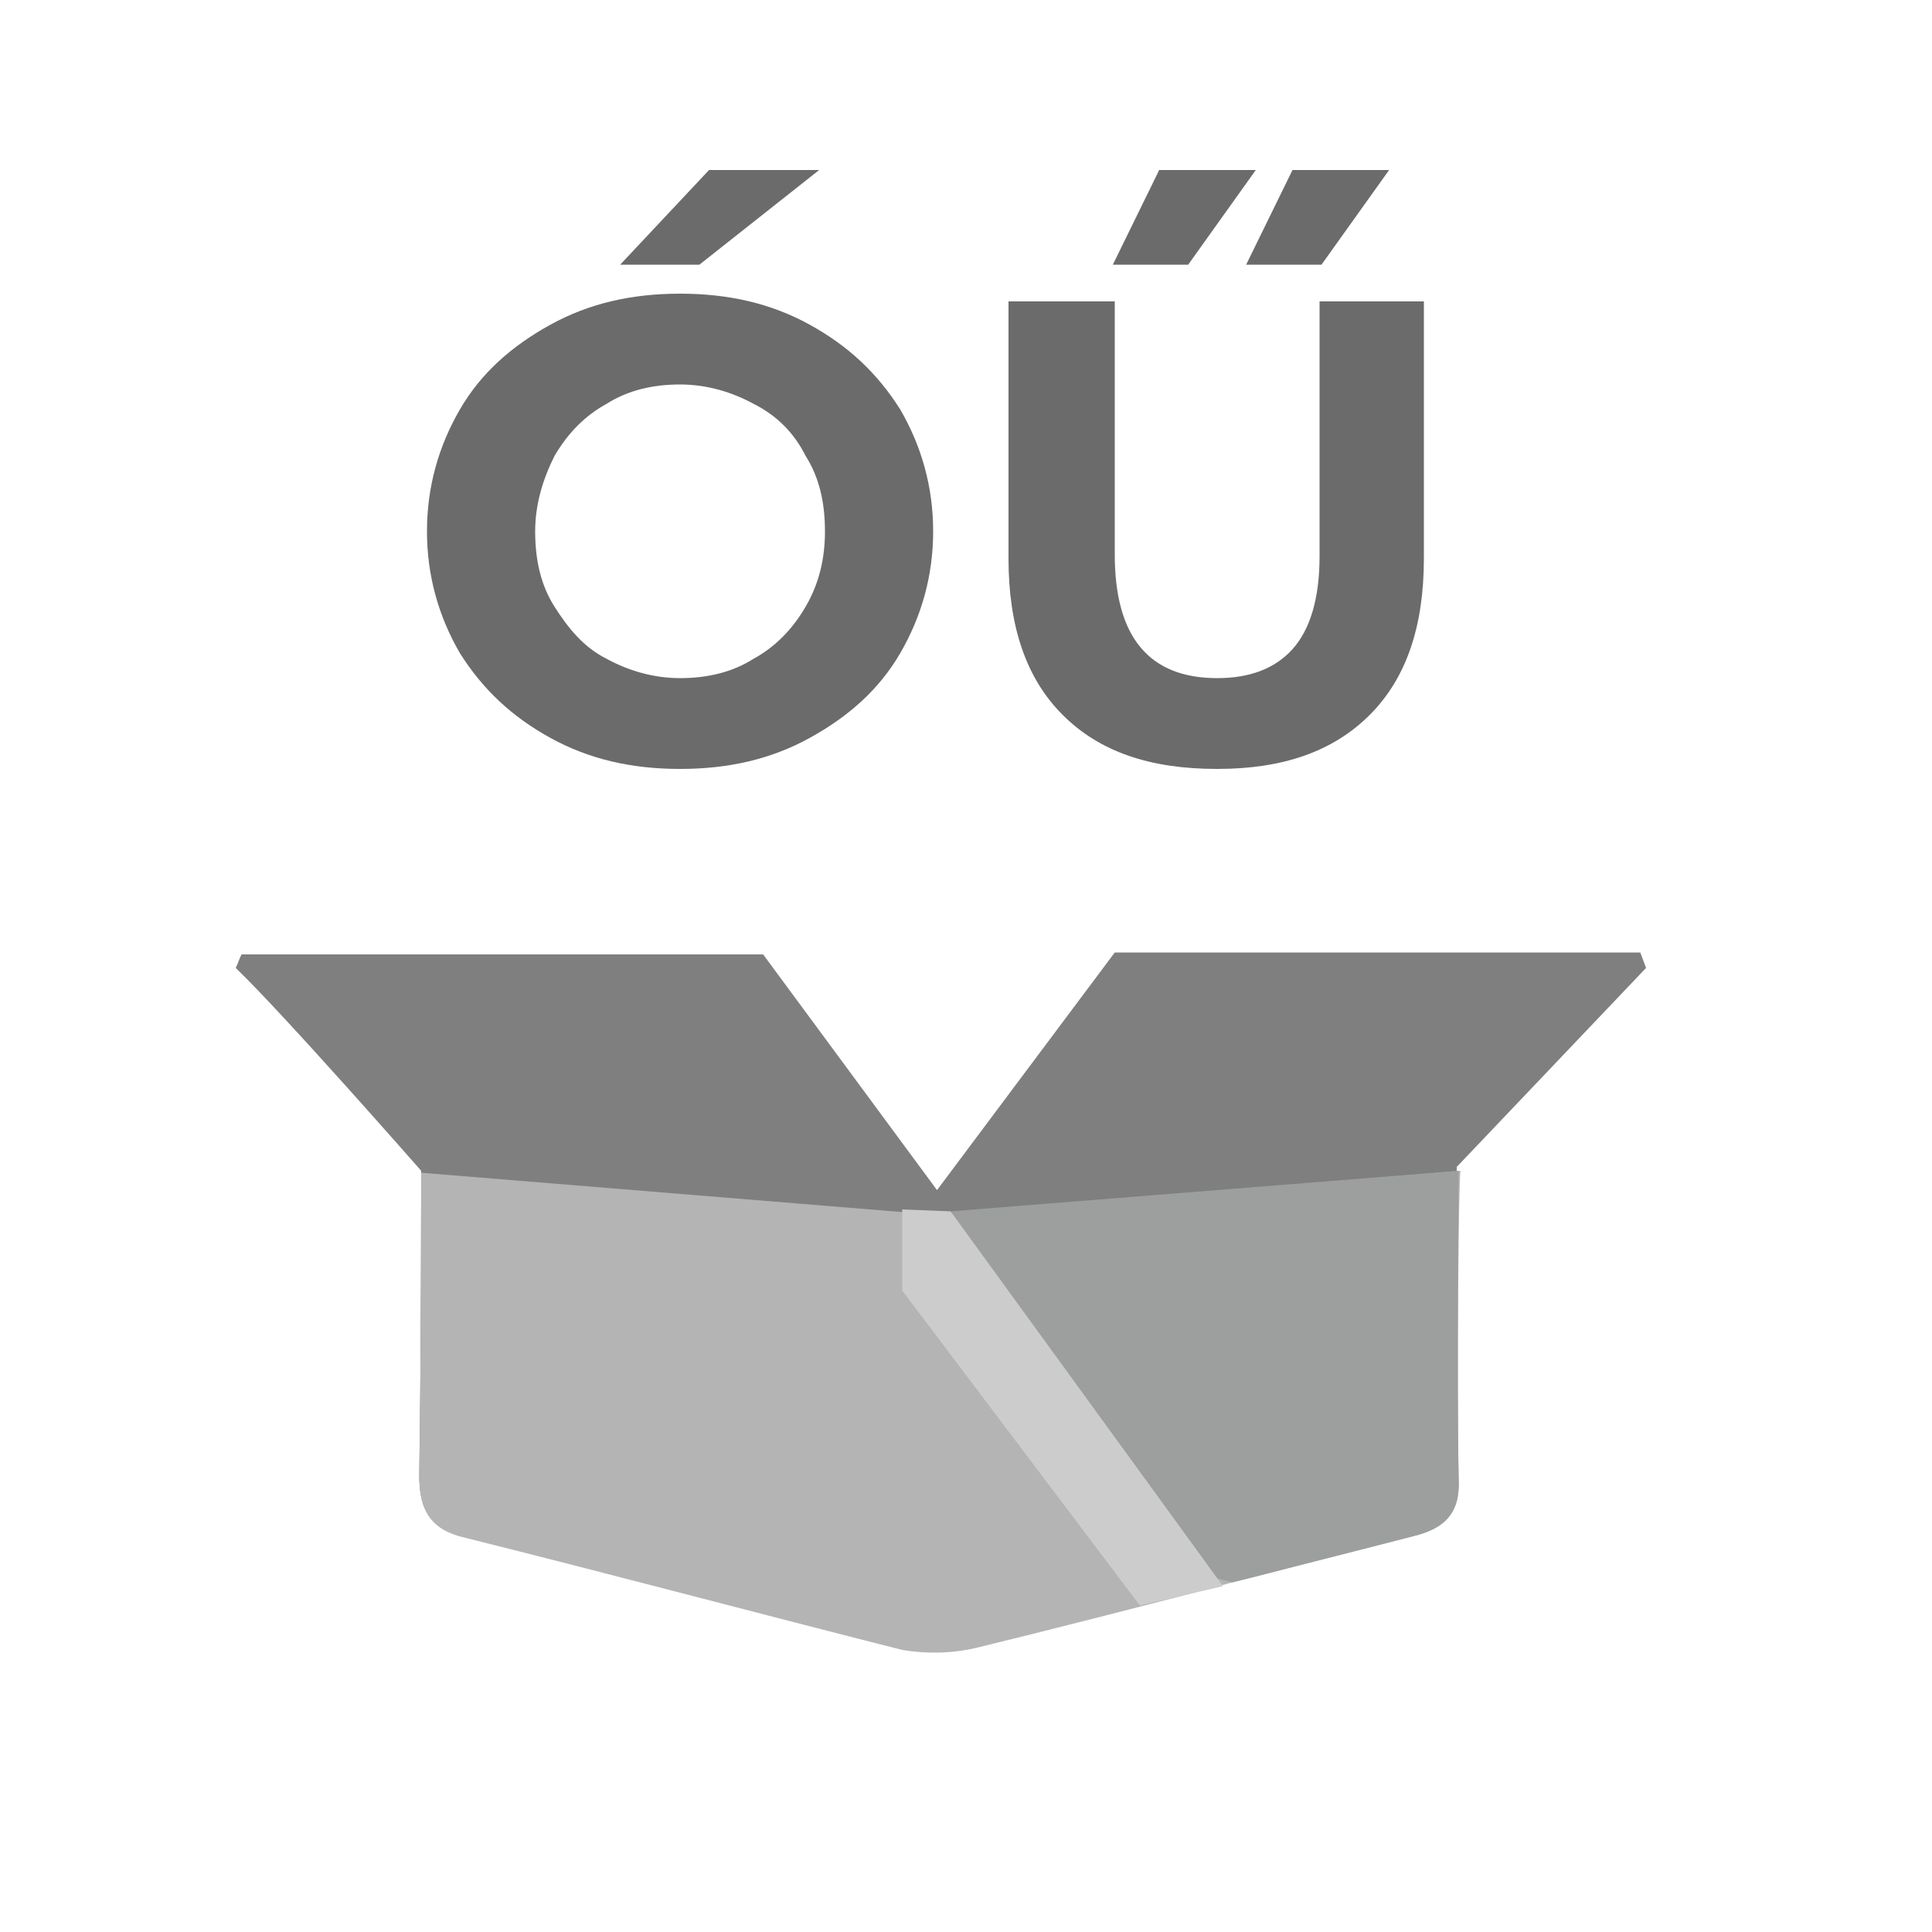 <?xml version="1.0" encoding="utf-8"?>
<!-- Generator: Adobe Illustrator 23.1.1, SVG Export Plug-In . SVG Version: 6.00 Build 0)  -->
<svg version="1.1" id="Layer_1" xmlns="http://www.w3.org/2000/svg" xmlns:xlink="http://www.w3.org/1999/xlink" x="0px" y="0px"
	 viewBox="0 0 100 100" style="enable-background:new 0 0 100 100;" xml:space="preserve">
<style type="text/css">
	.st0{fill:#FFFFFF;fill-opacity:0;}
	.st1{enable-background:new    ;}
	.st2{fill:#6A6B6A;}
	.st3{fill:#7F7F7F;}
	.st4{fill:#B4B4B5;}
	.st5{fill:#9D9E9E;}
	.st6{fill:#CCCCCC;}
</style>
<rect x="9.5" y="9.5" class="st0" width="81" height="81"/>
<g class="st1">
	<path class="st2" d="M28.5,38.2c-2-1.1-3.5-2.5-4.7-4.4c-1.1-1.9-1.7-4-1.7-6.3c0-2.3,0.6-4.4,1.7-6.3c1.1-1.9,2.7-3.3,4.7-4.4
		c2-1.1,4.2-1.6,6.7-1.6c2.5,0,4.7,0.5,6.7,1.6c2,1.1,3.5,2.5,4.7,4.4c1.1,1.9,1.7,4,1.7,6.3c0,2.3-0.6,4.4-1.7,6.3
		c-1.1,1.9-2.7,3.3-4.7,4.4c-2,1.1-4.2,1.6-6.7,1.6C32.7,39.8,30.5,39.3,28.5,38.2z M39,34.1c1.1-0.6,2-1.5,2.7-2.7s1-2.5,1-3.9
		c0-1.5-0.3-2.8-1-3.9c-0.6-1.2-1.5-2.1-2.7-2.7c-1.1-0.6-2.4-1-3.8-1c-1.4,0-2.7,0.3-3.8,1c-1.1,0.6-2,1.5-2.7,2.7
		c-0.6,1.2-1,2.5-1,3.9c0,1.5,0.3,2.8,1,3.9s1.5,2.1,2.7,2.7c1.1,0.6,2.4,1,3.8,1C36.6,35.1,37.9,34.8,39,34.1z M36.7,8.8h5.7
		l-6.2,4.9h-4.1L36.7,8.8z"/>
	<path class="st2" d="M55,37c-1.9-1.9-2.8-4.6-2.8-8.1V15.6h5.5v13.1c0,4.3,1.8,6.4,5.3,6.4c1.7,0,3-0.5,3.9-1.5
		c0.9-1,1.4-2.6,1.4-4.8V15.6h5.4v13.3c0,3.5-0.9,6.2-2.8,8.1c-1.9,1.9-4.5,2.8-7.9,2.8C59.5,39.8,56.9,38.9,55,37z M60,8.8h5
		l-3.5,4.9h-3.9L60,8.8z M66.9,8.8h5l-3.5,4.9h-3.9L66.9,8.8z"/>
</g>
<path class="st3" d="M85.2,50.1l-0.3-0.8H57.7l-9.2,12.3l-9-12.2c0,0-21.8,0-27,0c-0.1,0.2-0.2,0.5-0.3,0.7
	c2.5,2.4,9.6,10.5,9.6,10.5s0,9.7-0.1,15.7c0,1.8,0.5,2.8,2.4,3.2c7.6,1.8,15.1,3.8,22.6,5.8c1.2,0.3,2.5,0.3,3.7-0.1
	c3.6-0.9,14.5-3.7,14.5-3.7c2.7-0.7,5.5-1.4,8.2-2.1c1.6-0.4,2.4-1.2,2.3-3c-0.1-4.8,0-16,0-16L85.2,50.1z"/>
<path class="st4" d="M75.5,76.5c0.1,1.8-0.7,2.6-2.3,3c-2.7,0.7-5.5,1.4-8.2,2.1c0,0-0.4,0.1-1.2,0.3c-2.9,0.8-10.4,2.7-13.3,3.4
	c-1.3,0.3-2.6,0.3-3.8,0.1c-7.5-1.9-15-3.9-22.6-5.8c-1.8-0.4-2.4-1.4-2.4-3.2c0.1-6.1,0.1-15.7,0.1-15.7l26.9,2.2l0.6-0.1l26.3-2.2
	C75.5,60.6,75.4,71.8,75.5,76.5z"/>
<path class="st5" d="M75.5,76.5c0.1,1.8-0.7,2.6-2.3,3c-2.7,0.7-5.5,1.4-8.2,2.1c0,0-0.4,0.1-1.2,0.3L63,81.7l-13.8-19l26.3-2.1
	C75.5,60.6,75.4,71.8,75.5,76.5z"/>
<polygon class="st6" points="49.2,62.7 63.3,82.1 59,83.1 46.7,66.8 46.7,62.6 "/>
</svg>

